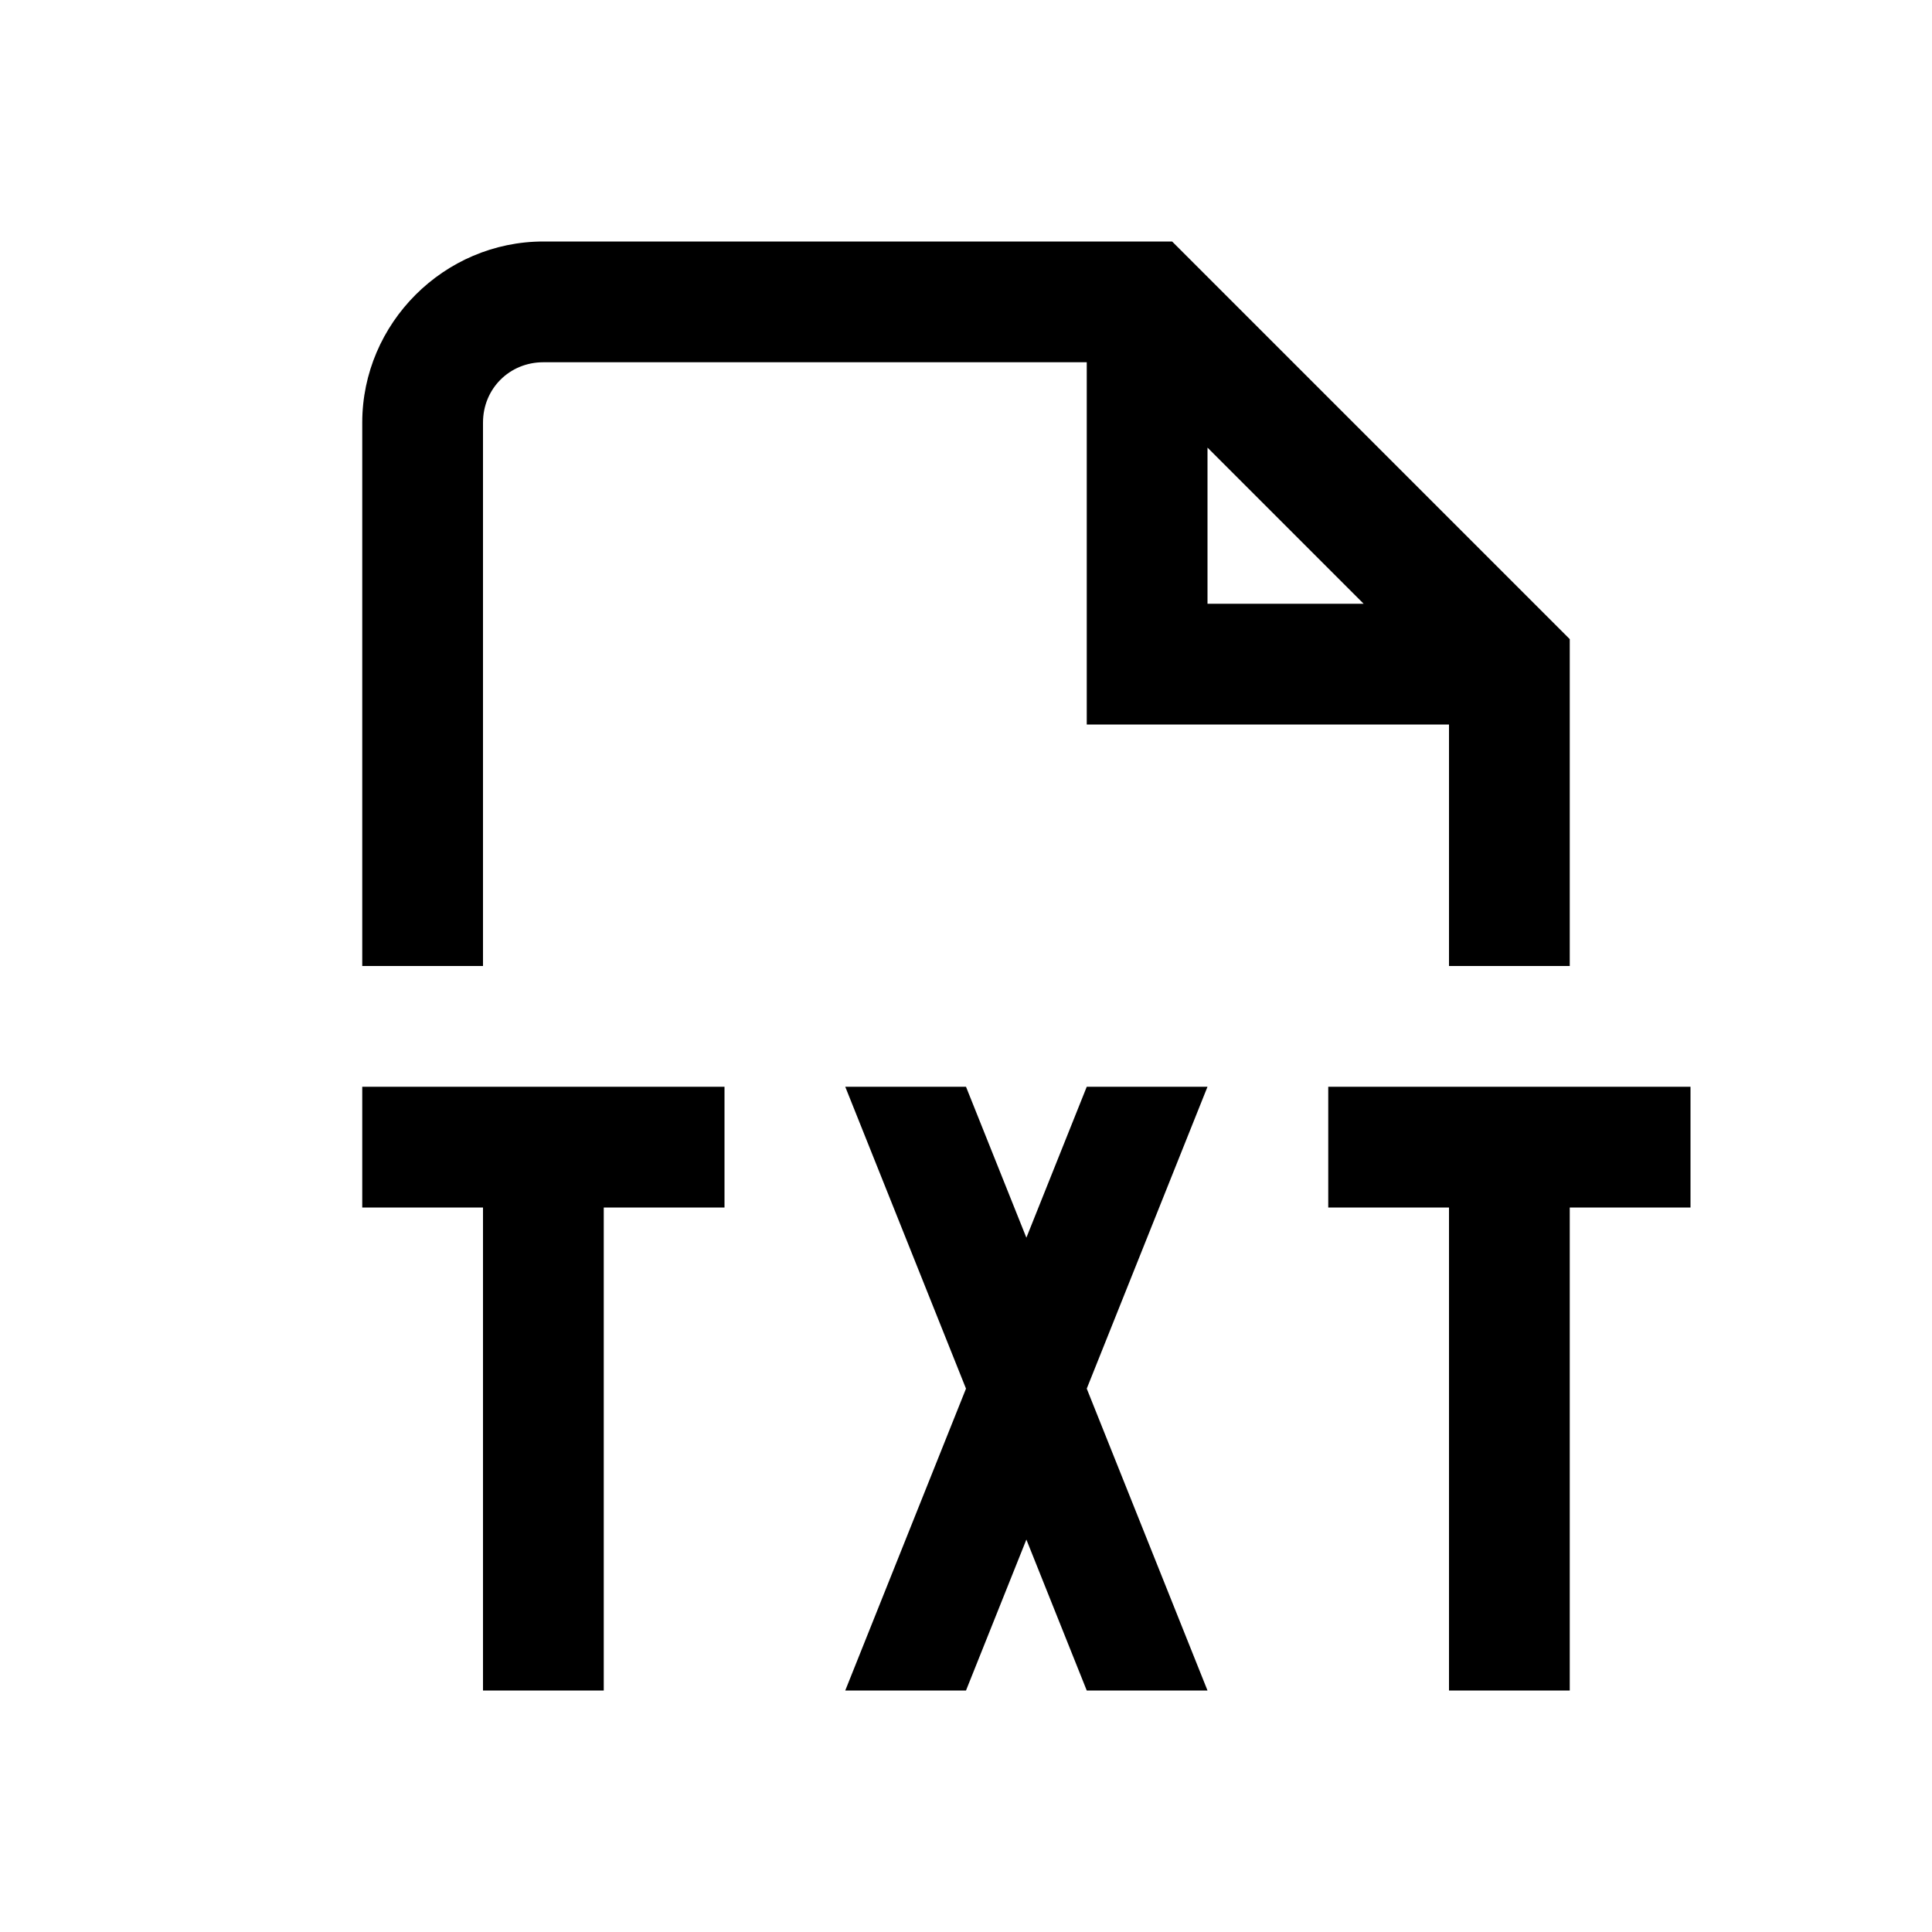 <svg xmlns="http://www.w3.org/2000/svg" viewBox="0 0 16 16"><path style="line-height:normal;text-indent:0;text-align:start;text-decoration-line:none;text-decoration-style:solid;text-decoration-color:#000;text-transform:none;block-progression:tb;isolation:auto;mix-blend-mode:normal" d="M4.5 2C3.677 2 3 2.677 3 3.5V8h1V3.5c0-.281.219-.5.5-.5H9v3h3v2h1V5.293L9.707 2H4.5zM10 3.707L11.293 5H10V3.707zM3 9v1h1v4h1v-4h1V9H3zm4 0l1 2.5L7 14h1l.5-1.25L9 14h1l-1-2.5L10 9H9l-.5 1.25L8 9H7zm4 0v1h1v4h1v-4h1V9h-3z"/></svg>